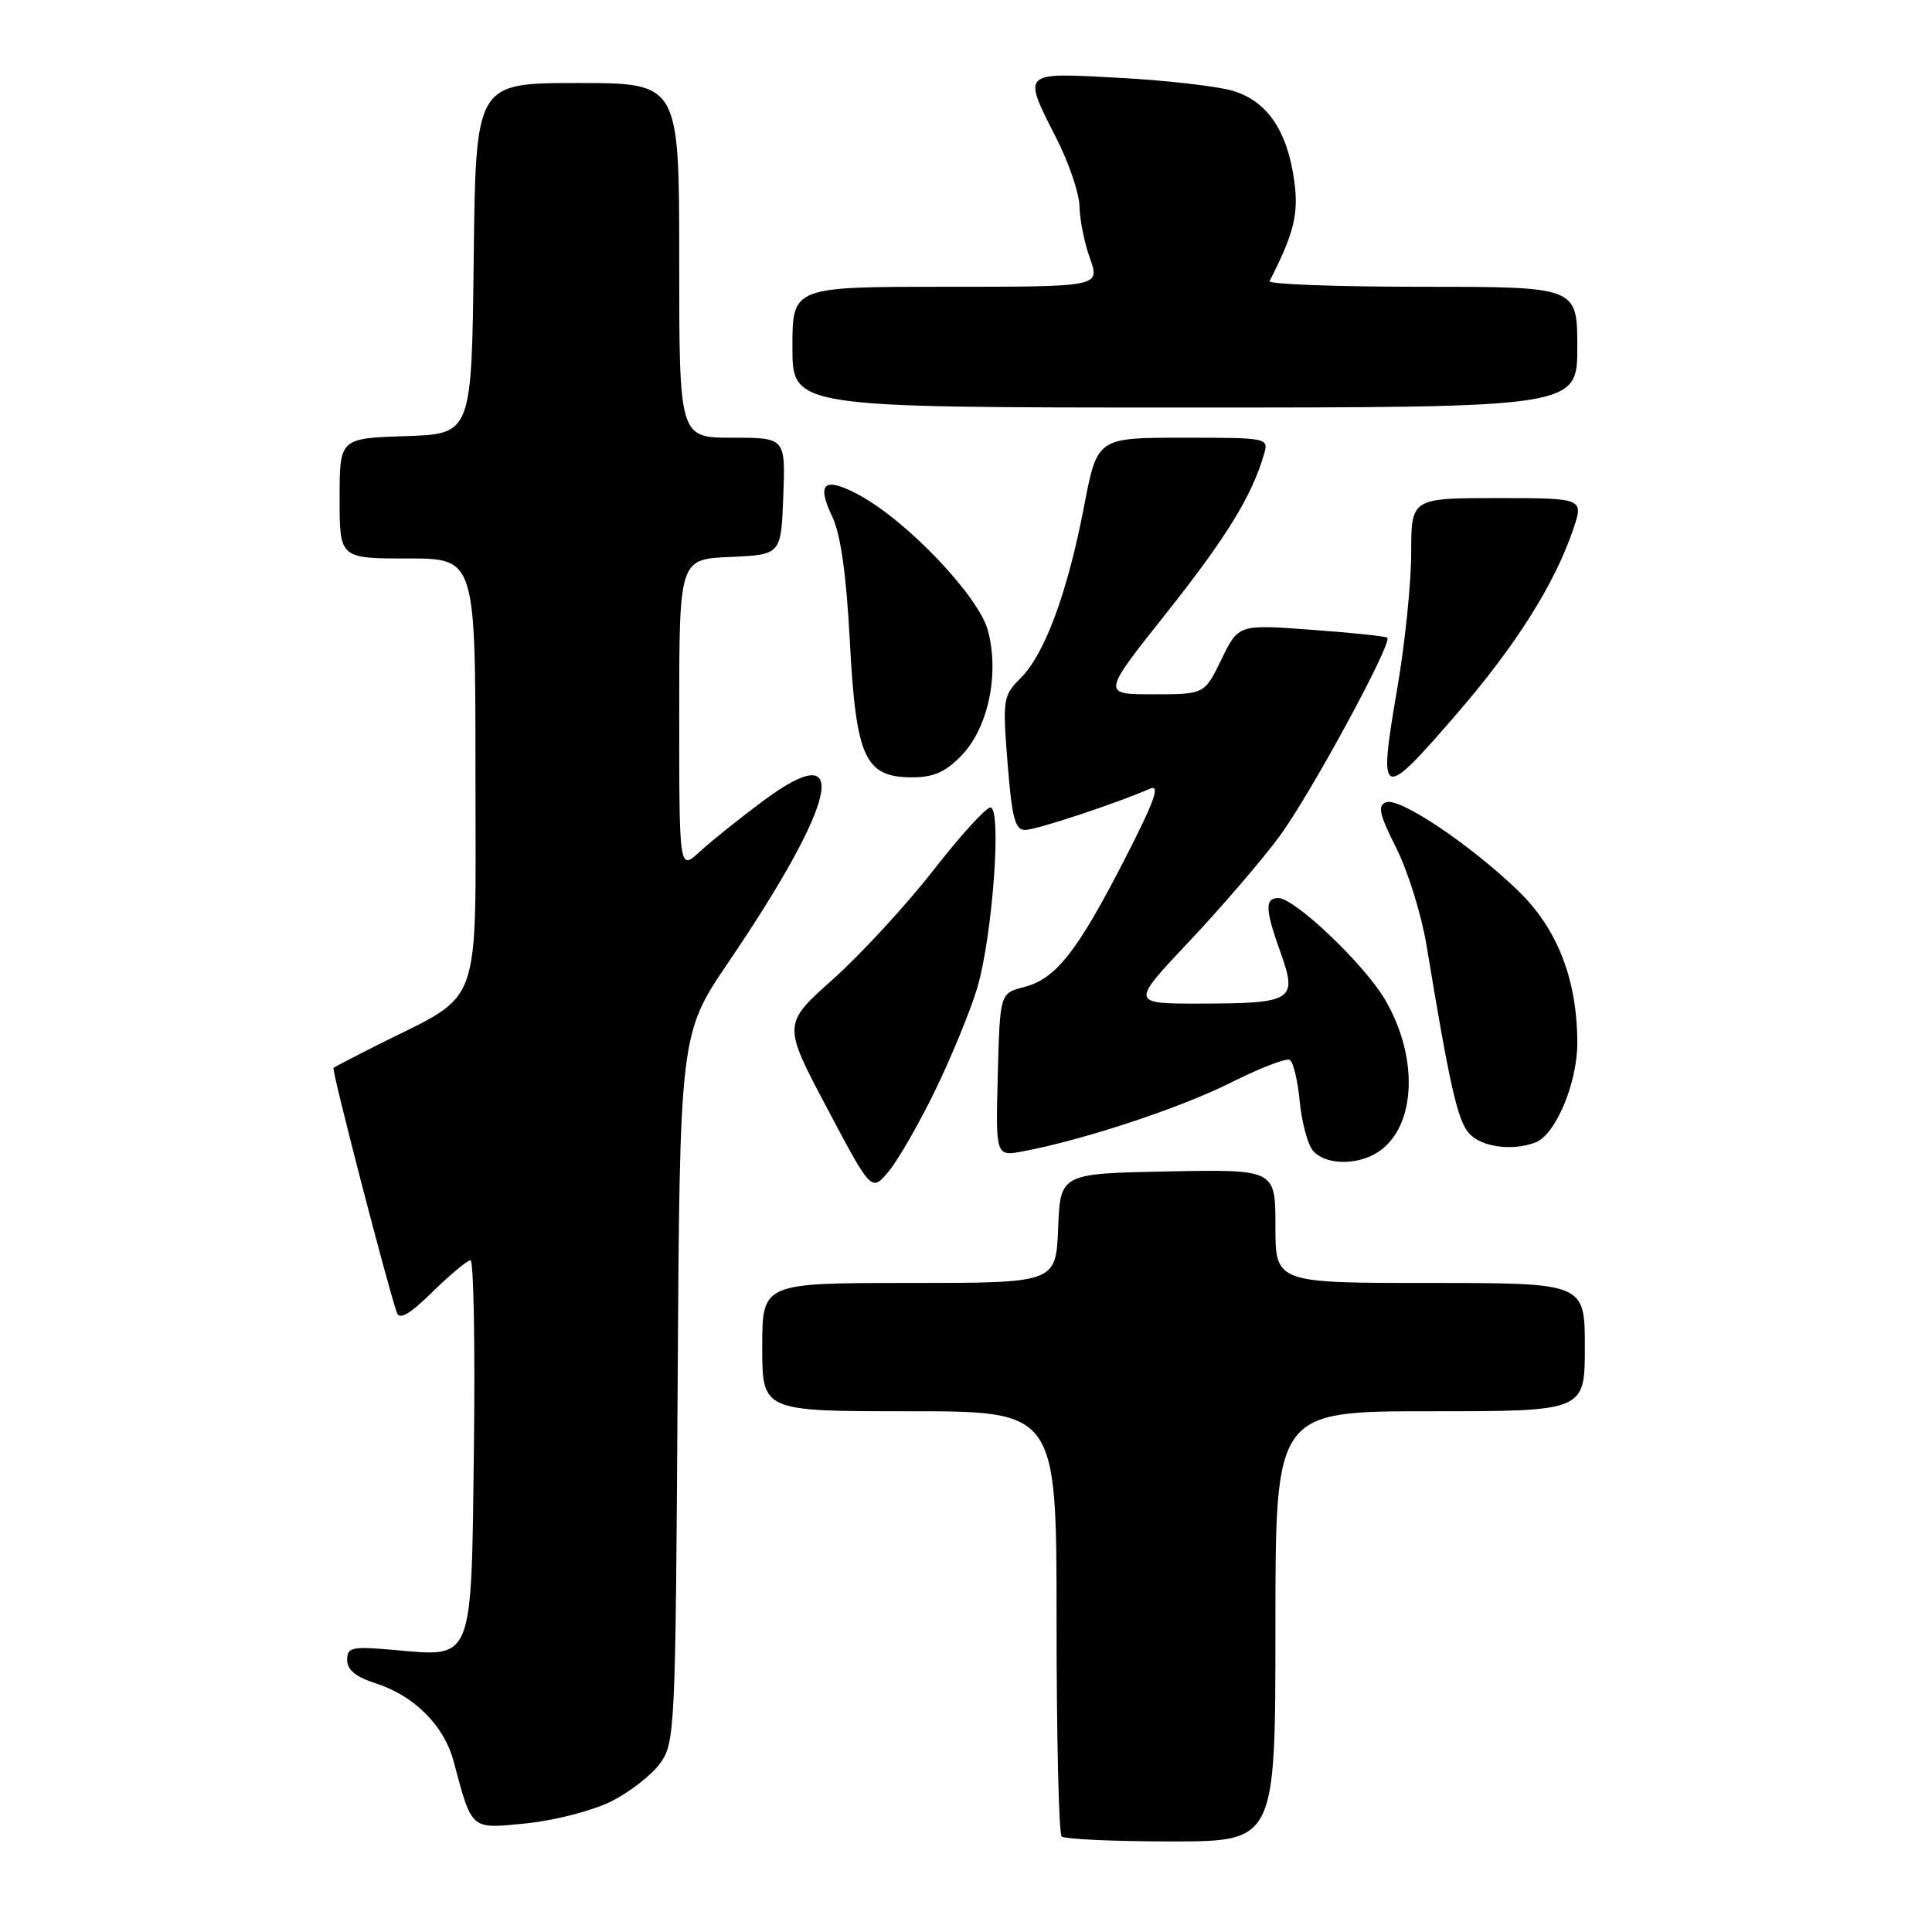 <?xml version="1.0" encoding="UTF-8" standalone="no"?>
<!DOCTYPE svg PUBLIC "-//W3C//DTD SVG 1.1//EN" "http://www.w3.org/Graphics/SVG/1.1/DTD/svg11.dtd" >
<svg xmlns="http://www.w3.org/2000/svg" xmlns:xlink="http://www.w3.org/1999/xlink" version="1.1" viewBox="0 0 256 256">
 <g >
 <path fill="currentColor"
d=" M 169.00 215.50 C 169.00 187.00 169.00 187.00 189.50 187.00 C 210.00 187.00 210.00 187.00 210.00 178.50 C 210.00 170.00 210.00 170.00 189.50 170.00 C 169.00 170.00 169.00 170.00 169.00 162.47 C 169.00 154.95 169.00 154.95 154.75 155.22 C 140.50 155.50 140.50 155.50 140.21 162.75 C 139.91 170.00 139.91 170.00 120.46 170.00 C 101.00 170.00 101.00 170.00 101.00 178.50 C 101.00 187.00 101.00 187.00 120.50 187.00 C 140.00 187.00 140.00 187.00 140.00 214.83 C 140.00 230.14 140.30 242.97 140.67 243.33 C 141.03 243.70 147.56 244.00 155.17 244.00 C 169.00 244.00 169.00 244.00 169.00 215.50 Z  M 80.95 238.71 C 83.39 237.50 86.32 235.23 87.45 233.68 C 89.44 230.94 89.51 229.43 89.79 183.93 C 90.07 137.01 90.07 137.01 96.53 127.49 C 111.03 106.11 112.94 97.36 101.21 106.06 C 98.07 108.39 94.26 111.43 92.75 112.83 C 90.00 115.37 90.00 115.37 90.00 94.73 C 90.00 74.09 90.00 74.09 96.75 73.80 C 103.50 73.50 103.50 73.50 103.79 65.75 C 104.08 58.00 104.08 58.00 97.04 58.00 C 90.00 58.00 90.00 58.00 90.00 34.50 C 90.00 11.00 90.00 11.00 76.52 11.00 C 63.04 11.00 63.04 11.00 62.77 34.25 C 62.50 57.50 62.50 57.50 53.75 57.79 C 45.00 58.08 45.00 58.08 45.00 66.04 C 45.00 74.00 45.00 74.00 54.00 74.00 C 63.00 74.00 63.00 74.00 63.00 102.49 C 63.00 134.51 64.13 131.37 49.99 138.48 C 46.97 140.00 44.36 141.36 44.19 141.51 C 43.92 141.75 51.27 170.12 52.58 173.92 C 52.93 174.94 54.27 174.17 57.32 171.17 C 59.66 168.88 61.92 167.00 62.34 167.00 C 62.76 167.00 62.96 178.06 62.80 191.58 C 62.45 220.50 62.81 219.56 52.25 218.63 C 46.60 218.13 46.00 218.26 46.00 219.96 C 46.00 221.26 47.17 222.22 49.75 223.04 C 54.86 224.67 58.82 228.62 60.09 233.33 C 62.59 242.63 62.26 242.35 69.78 241.60 C 73.47 241.23 78.50 239.93 80.95 238.71 Z  M 123.91 144.50 C 126.05 140.10 128.54 134.03 129.46 131.00 C 131.50 124.23 132.78 107.00 131.23 107.00 C 130.64 107.00 127.22 110.77 123.63 115.37 C 120.03 119.98 114.08 126.44 110.40 129.73 C 103.70 135.71 103.70 135.71 109.59 146.83 C 115.47 157.94 115.47 157.94 117.75 155.22 C 119.00 153.72 121.77 148.90 123.91 144.50 Z  M 182.06 152.97 C 187.56 150.03 188.24 140.49 183.52 132.45 C 180.78 127.77 171.56 119.00 169.39 119.00 C 167.56 119.00 167.63 120.50 169.71 126.31 C 171.95 132.55 171.29 132.96 159.15 132.98 C 149.79 133.00 149.79 133.00 157.57 124.75 C 161.85 120.21 167.24 113.94 169.55 110.80 C 173.61 105.31 184.53 85.19 183.83 84.50 C 183.64 84.31 179.13 83.84 173.80 83.45 C 164.10 82.73 164.10 82.73 161.85 87.37 C 159.60 92.00 159.60 92.00 152.80 92.00 C 146.00 92.00 146.00 92.00 154.53 81.26 C 162.47 71.26 165.86 65.76 167.47 60.25 C 168.13 58.01 168.08 58.00 156.76 58.00 C 145.39 58.00 145.39 58.00 143.64 67.10 C 141.47 78.45 138.45 86.64 135.26 89.83 C 132.90 92.19 132.84 92.62 133.51 101.14 C 134.09 108.43 134.50 110.00 135.86 109.97 C 137.36 109.95 147.87 106.47 152.37 104.51 C 153.80 103.89 152.98 106.15 148.99 113.93 C 142.71 126.15 139.90 129.71 135.67 130.80 C 132.50 131.62 132.50 131.62 132.21 142.43 C 131.93 153.24 131.93 153.24 135.59 152.55 C 143.61 151.04 156.44 146.80 163.08 143.46 C 166.93 141.52 170.46 140.16 170.91 140.45 C 171.37 140.73 171.96 143.20 172.22 145.95 C 172.48 148.69 173.27 151.62 173.97 152.47 C 175.44 154.23 179.26 154.47 182.06 152.97 Z  M 203.46 151.38 C 206.12 150.36 209.00 143.52 209.00 138.22 C 209.00 129.81 206.37 123.04 201.13 118.00 C 194.81 111.90 185.43 105.62 183.67 106.30 C 182.50 106.74 182.76 107.89 185.01 112.36 C 186.54 115.40 188.34 121.17 189.01 125.19 C 192.09 143.86 193.14 148.50 194.67 150.19 C 196.31 152.00 200.40 152.55 203.46 151.38 Z  M 127.43 100.08 C 130.94 96.41 132.43 89.37 130.92 83.60 C 129.72 79.02 120.18 68.99 113.74 65.54 C 109.20 63.12 108.15 64.00 110.28 68.46 C 111.39 70.79 112.15 76.16 112.61 85.01 C 113.43 100.45 114.60 103.00 120.89 103.00 C 123.71 103.00 125.31 102.29 127.43 100.08 Z  M 193.13 94.47 C 200.83 85.56 205.96 77.44 208.42 70.25 C 209.88 66.00 209.88 66.00 198.44 66.00 C 187.00 66.00 187.00 66.00 186.99 73.25 C 186.99 77.24 186.16 85.33 185.14 91.24 C 182.59 106.13 182.94 106.27 193.13 94.47 Z  M 209.00 46.00 C 209.00 38.00 209.00 38.00 188.42 38.00 C 177.10 38.00 168.01 37.66 168.22 37.25 C 171.44 30.99 172.10 28.35 171.50 24.00 C 170.58 17.29 167.88 13.35 163.30 12.02 C 161.21 11.41 154.44 10.64 148.25 10.31 C 135.24 9.61 135.45 9.40 140.01 18.39 C 141.66 21.63 143.02 25.68 143.04 27.39 C 143.07 29.10 143.69 32.19 144.43 34.25 C 145.76 38.00 145.76 38.00 125.38 38.00 C 105.00 38.00 105.00 38.00 105.00 46.00 C 105.00 54.00 105.00 54.00 157.00 54.00 C 209.00 54.00 209.00 54.00 209.00 46.00 Z "/>
</g>
</svg>